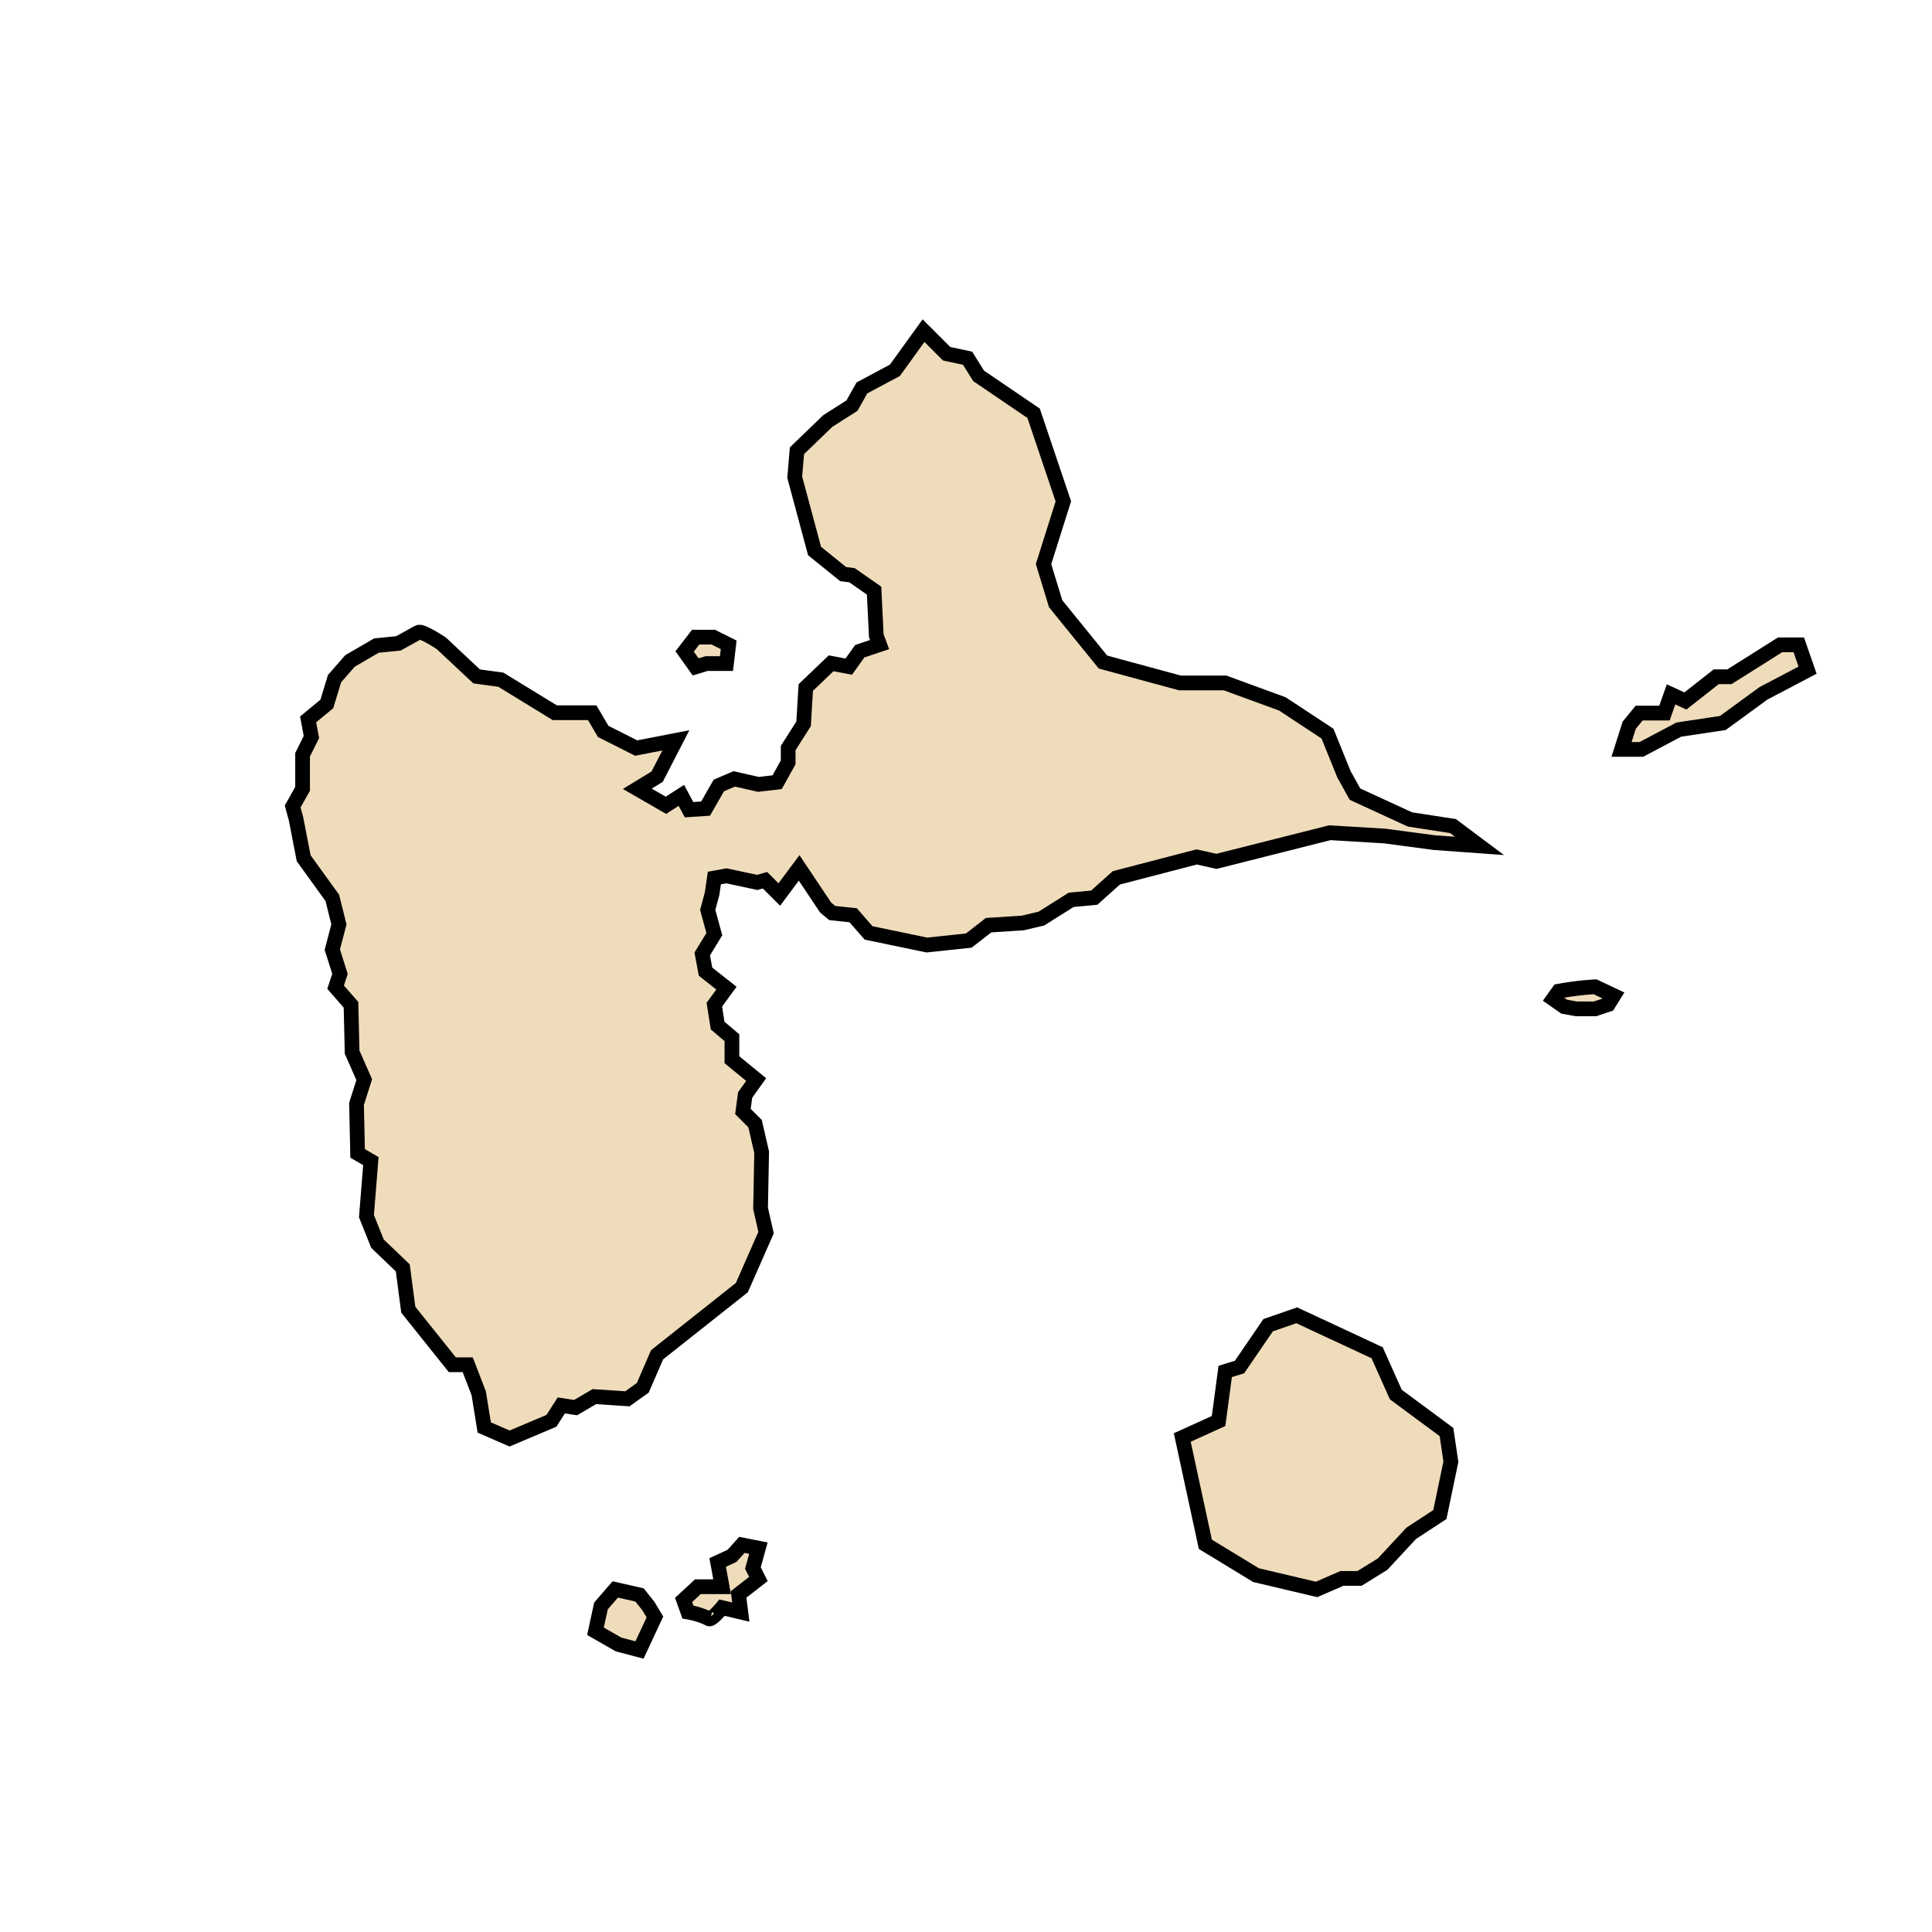 <?xml version="1.0" encoding="UTF-8" standalone="no"?>
<!-- Created with Inkscape (http://www.inkscape.org/) -->

<svg
   width="210mm"
   height="210mm"
   viewBox="0 0 210 210"
   version="1.1"
   id="svg1370"
   inkscape:version="1.2.2 (b0a8486541, 2022-12-01)"
   sodipodi:docname="01.svg"
   xmlns:inkscape="http://www.inkscape.org/namespaces/inkscape"
   xmlns:sodipodi="http://sodipodi.sourceforge.net/DTD/sodipodi-0.dtd"
   xmlns="http://www.w3.org/2000/svg"
   xmlns:svg="http://www.w3.org/2000/svg">
  <sodipodi:namedview
     id="namedview1372"
     pagecolor="#ffffff"
     bordercolor="#000000"
     borderopacity="0.25"
     inkscape:showpageshadow="2"
     inkscape:pageopacity="0.0"
     inkscape:pagecheckerboard="0"
     inkscape:deskcolor="#d1d1d1"
     inkscape:document-units="mm"
     showgrid="false"
     inkscape:zoom="0.37592154"
     inkscape:cx="969.61723"
     inkscape:cy="615.82"
     inkscape:window-width="949"
     inkscape:window-height="1041"
     inkscape:window-x="962"
     inkscape:window-y="5"
     inkscape:window-maximized="0"
     inkscape:current-layer="layer1" />
  <defs
     id="defs1367" />
  <g
     inkscape:label="Calque 1"
     inkscape:groupmode="layer"
     id="layer1">
    <path
       class="p"
       d="m 160.811,91.945 -2.88,-2.155 -4.667,-0.717 -5.983,-2.753 -1.197,-2.153 -1.795,-4.427 -4.905,-3.23 -6.222,-2.275 h -4.899 l -8.375,-2.273 -5.145,-6.34 -1.317,-4.308 2.155,-6.82 -3.232,-9.572 -5.982,-4.068 -1.197,-1.92 -2.273,-0.48 -2.513,-2.513 -3.112,4.308 -3.588,1.92 -1.077,1.92 -2.633,1.675 -3.35,3.232 -0.24,2.88 2.155,8.017 3.11,2.512 0.96,0.12 2.4,1.675 0.24,4.905 0.358,0.96 -2.153,0.718 -1.197,1.675 -1.92,-0.36 -2.753,2.633 -0.238,3.948 -1.675,2.632 v 1.555 l -1.197,2.155 -2.035,0.238 -2.632,-0.598 -1.675,0.718 -1.44,2.513 -1.795,0.118 -0.837,-1.555 -1.675,1.077 -3.112,-1.795 2.153,-1.315 2.035,-3.948 -4.308,0.837 -3.588,-1.808 -1.197,-2.033 h -4.067 l -5.863,-3.59 -2.632,-0.358 -3.83,-3.59 c 0,0 -2.153,-1.44 -2.512,-1.197 l -2.155,1.197 -2.4,0.24 -2.872,1.675 -1.675,1.92 -0.838,2.753 -2.033,1.675 0.358,1.92 -0.96,1.92 v 3.708 l -1.078,1.92 0.36,1.317 0.837,4.307 3.112,4.308 0.718,2.88 -0.718,2.752 0.837,2.632 -0.48,1.44 1.675,1.92 0.12,5.145 1.317,2.99 -0.838,2.633 0.12,5.383 1.44,0.838 -0.48,5.983 1.197,2.99 2.752,2.633 0.598,4.547 4.787,5.982 h 1.675 l 1.197,3.112 0.598,3.708 2.752,1.197 4.547,-1.92 1.077,-1.675 1.557,0.238 2.033,-1.197 3.59,0.24 1.675,-1.197 1.555,-3.59 9.213,-7.298 2.633,-5.983 -0.598,-2.632 0.118,-6.102 -0.717,-3.112 -1.317,-1.317 0.24,-1.795 1.197,-1.675 -2.633,-2.153 v -2.4 l -1.555,-1.315 -0.358,-2.273 1.315,-1.795 -2.273,-1.795 -0.358,-1.92 1.315,-2.153 -0.717,-2.632 0.48,-1.795 0.24,-1.675 1.315,-0.24 3.35,0.718 0.838,-0.24 1.555,1.555 2.157,-2.894 2.88,4.308 0.718,0.598 2.273,0.24 1.675,1.92 6.342,1.317 4.547,-0.48 2.155,-1.675 3.708,-0.24 2.035,-0.48 3.23,-2.035 2.512,-0.238 2.4,-2.153 8.735,-2.273 2.153,0.48 12.319,-3.112 5.982,0.36 5.385,0.717 z"
       id="path452"
       style="fill:#efdcba;stroke:#000000;stroke-width:1.6" />
    <polygon
       class="p"
       points="819.374,273.285 820.645,273.285 821.243,275.005 818.252,276.576 815.484,278.595 812.493,279.044 809.95,280.39 808.604,280.39 809.127,278.745 809.8,277.922 811.52,277.922 811.969,276.651 812.941,277.099 815.036,275.454 815.933,275.454 "
       id="polygon454"
       style="fill:#efdcba;stroke:#000000"
       transform="matrix(1.6,0,0,1.6,-1117.513,-367.165)" />
    <polygon
       class="p"
       points="792.374,335.736 790.803,336.708 789.607,336.708 787.886,337.456 783.773,336.484 780.332,334.39 778.762,327.135 781.23,326.013 781.679,322.647 782.651,322.348 784.596,319.506 786.54,318.833 792,321.376 793.271,324.218 796.712,326.761 797.011,328.78 796.263,332.37 794.318,333.642 "
       id="polygon456"
       style="fill:#efdcba;stroke:#000000"
       transform="matrix(1.6,0,0,1.6,-1117.513,-367.165)" />
    <polygon
       class="p"
       points="740.244,337.456 741.89,337.83 742.488,338.578 742.937,339.326 741.89,341.57 740.469,341.196 738.898,340.298 739.272,338.578 "
       id="polygon458"
       style="fill:#efdcba;stroke:#000000"
       transform="matrix(1.6,0,0,1.6,-1117.513,-367.165)" />
    <path
       class="p"
       d="m 74.302,173.908 1.555,-1.44 h 2.632 l -0.48,-2.632 1.555,-0.718 1.077,-1.197 1.795,0.358 -0.598,2.155 0.598,1.197 -2.153,1.675 0.24,1.92 -2.035,-0.48 c 0,0 -1.197,1.44 -1.44,1.197 a 8.391,8.391 0 0 0 -2.273,-0.718 z"
       id="path460"
       style="fill:#efdcba;stroke:#000000;stroke-width:1.6" />
    <polygon
       class="p"
       points="745.704,272.762 746.901,272.762 747.948,273.285 747.798,274.557 746.452,274.557 745.704,274.781 744.956,273.734 "
       id="polygon462"
       style="fill:#efdcba;stroke:#000000"
       transform="matrix(1.6,0,0,1.6,-1117.513,-367.165)" />
    <path
       class="p"
       d="m 169.427,107.738 a 32.362,32.362 0 0 1 3.948,-0.48 l 2.033,0.96 -0.598,0.96 -1.44,0.48 h -2.035 l -1.315,-0.24 -1.197,-0.837 z"
       id="path464"
       style="fill:#efdcba;stroke:#000000;stroke-width:1.6" />
  </g>
</svg>
